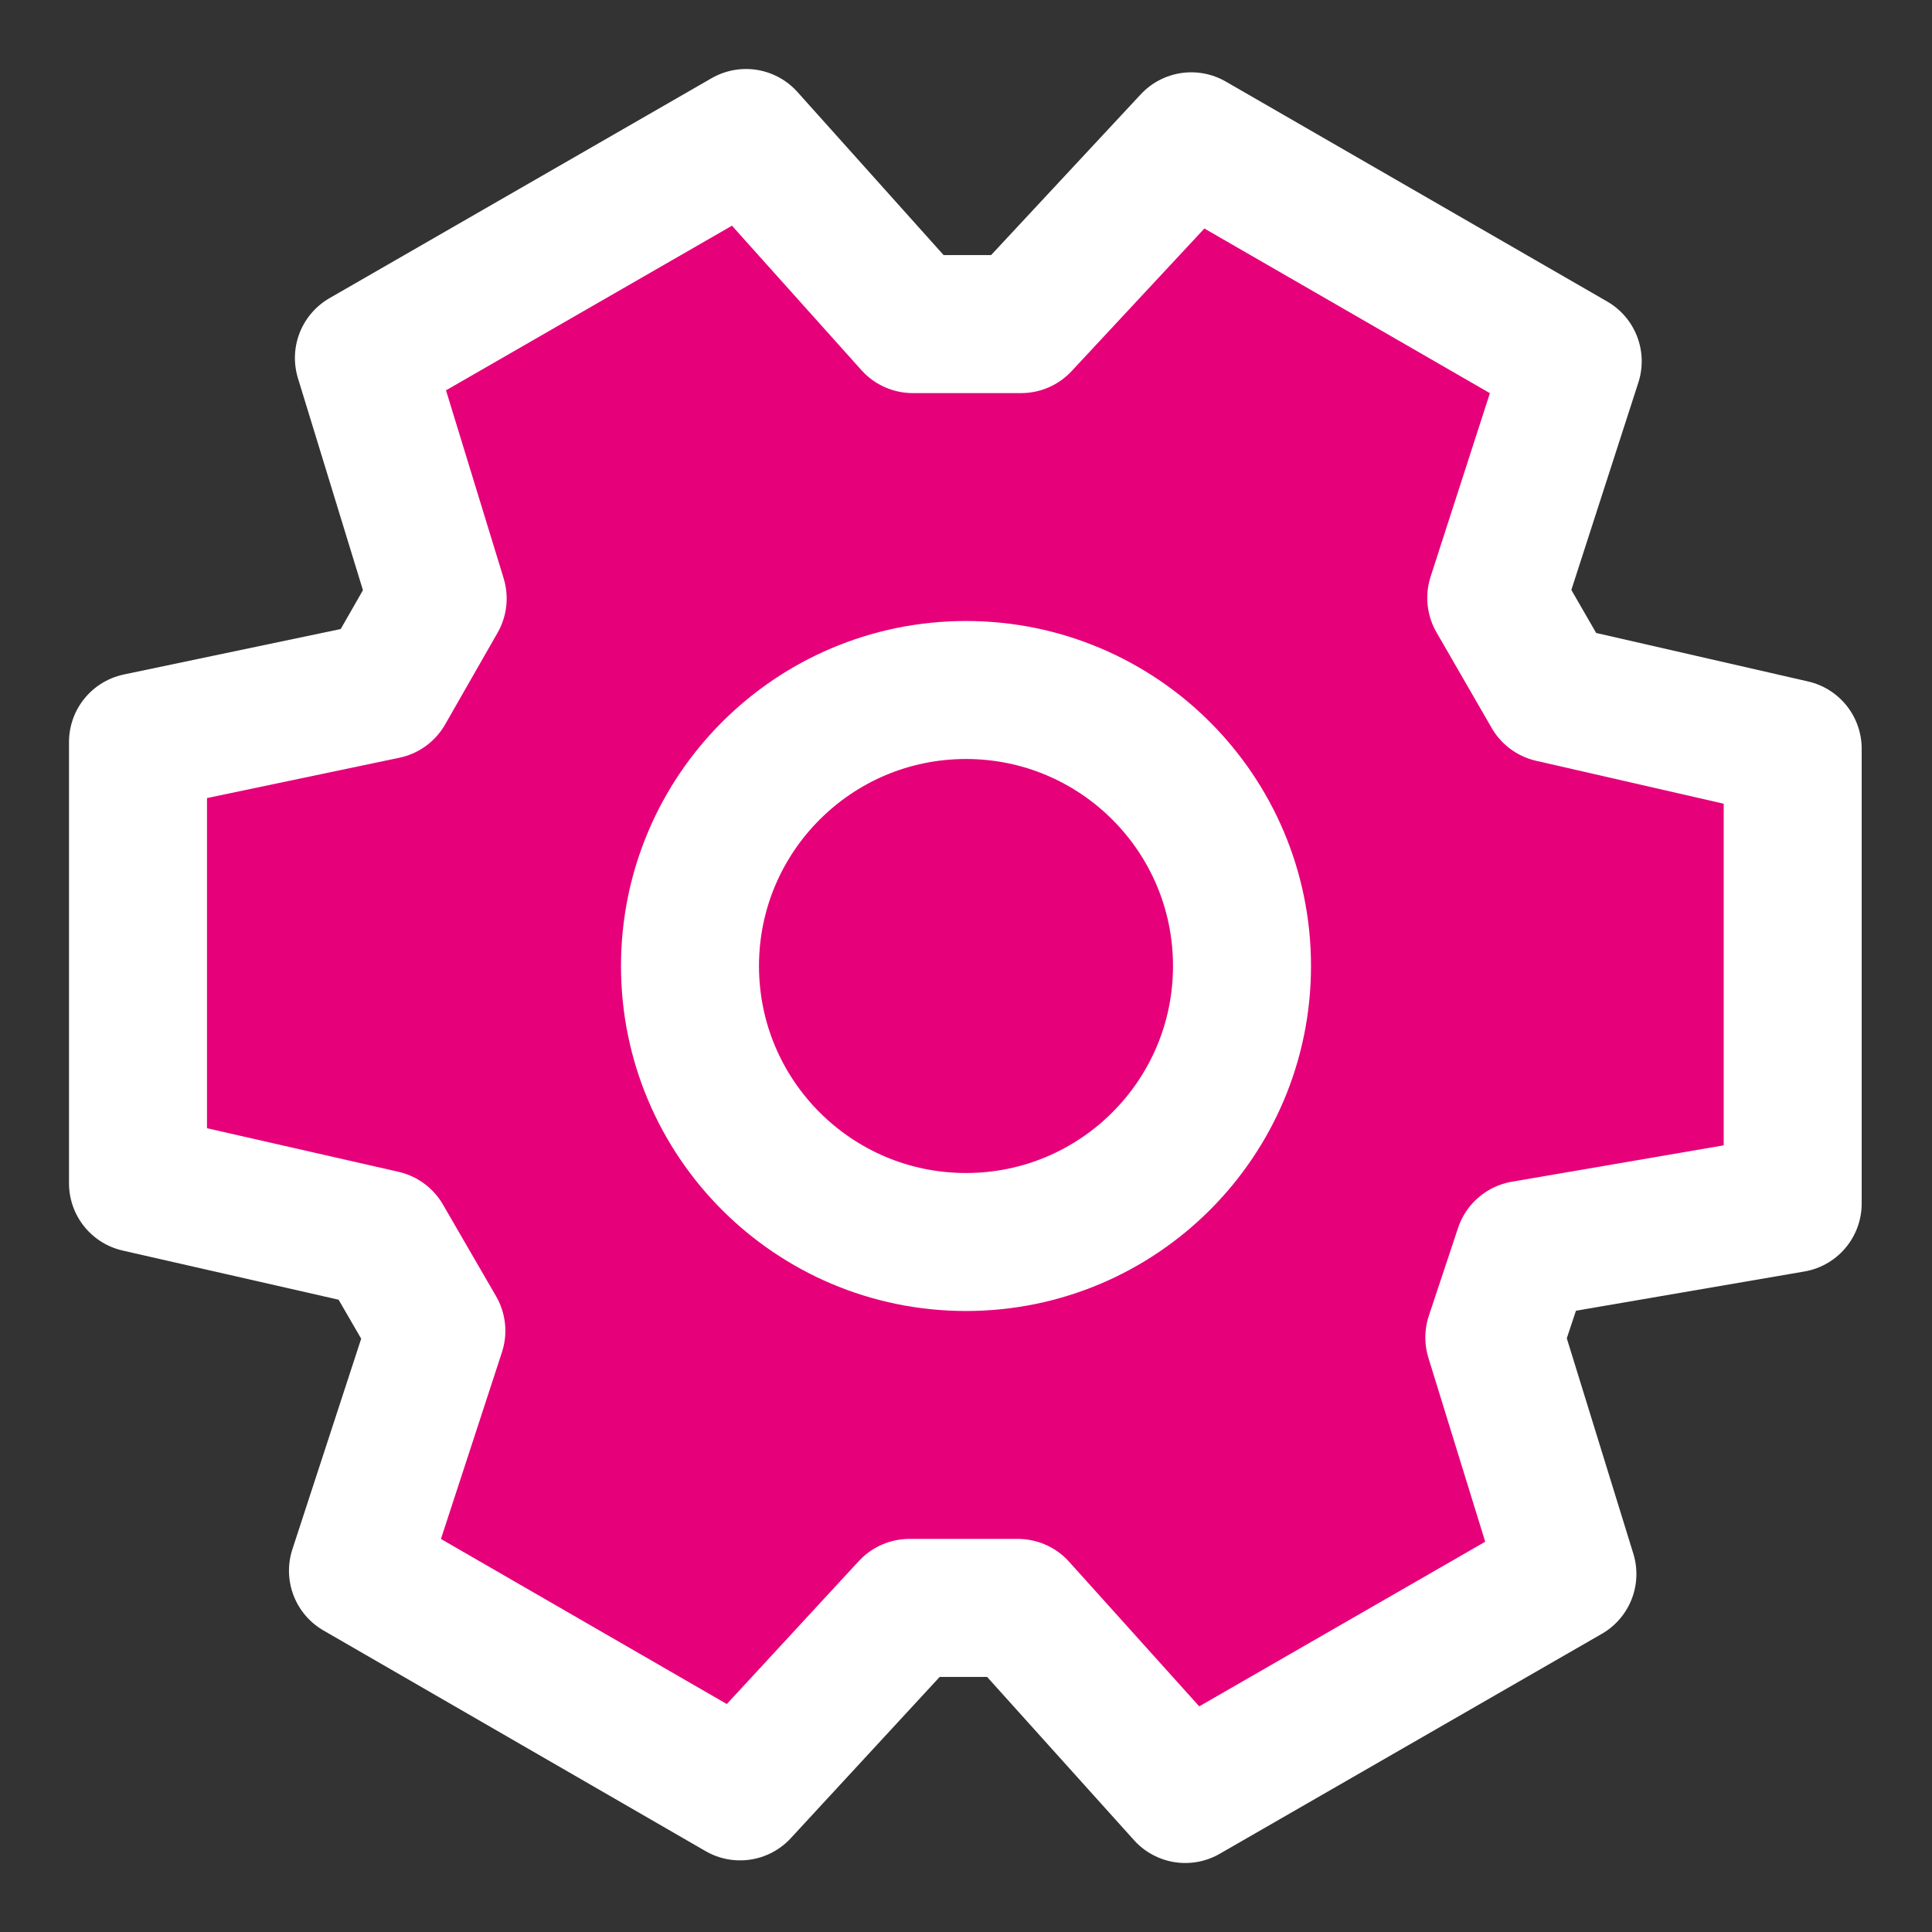 <svg width="48" height="48" viewBox="0 0 28 28" fill="#e6007a" xmlns="http://www.w3.org/2000/svg" stroke-width="2" stroke-linecap="round" stroke-linejoin="round" stroke="#ffffff"><rect x="0" y="0" width="28" height="28" fill="#333333" stroke="none"/><path d="M14.751 23.303L17.178 26L22.716 22.812L21.657 19.384L22.08 18.112L25.981 17.442V10.851L22.485 10.051L21.685 8.665L22.793 5.236L17.265 2.048L14.799 4.697H13.229L10.812 2L5.274 5.188L6.343 8.674L5.583 10.003L2 10.754V17.149L5.554 17.958L6.324 19.287L5.188 22.764L10.726 25.962L13.181 23.303H14.751Z" stroke-miterlimit="10"></path><path d="M14 18C16.209 18 18 16.209 18 14C18 11.791 16.209 10 14 10C11.791 10 10 11.791 10 14C10 16.209 11.791 18 14 18Z"></path></svg>